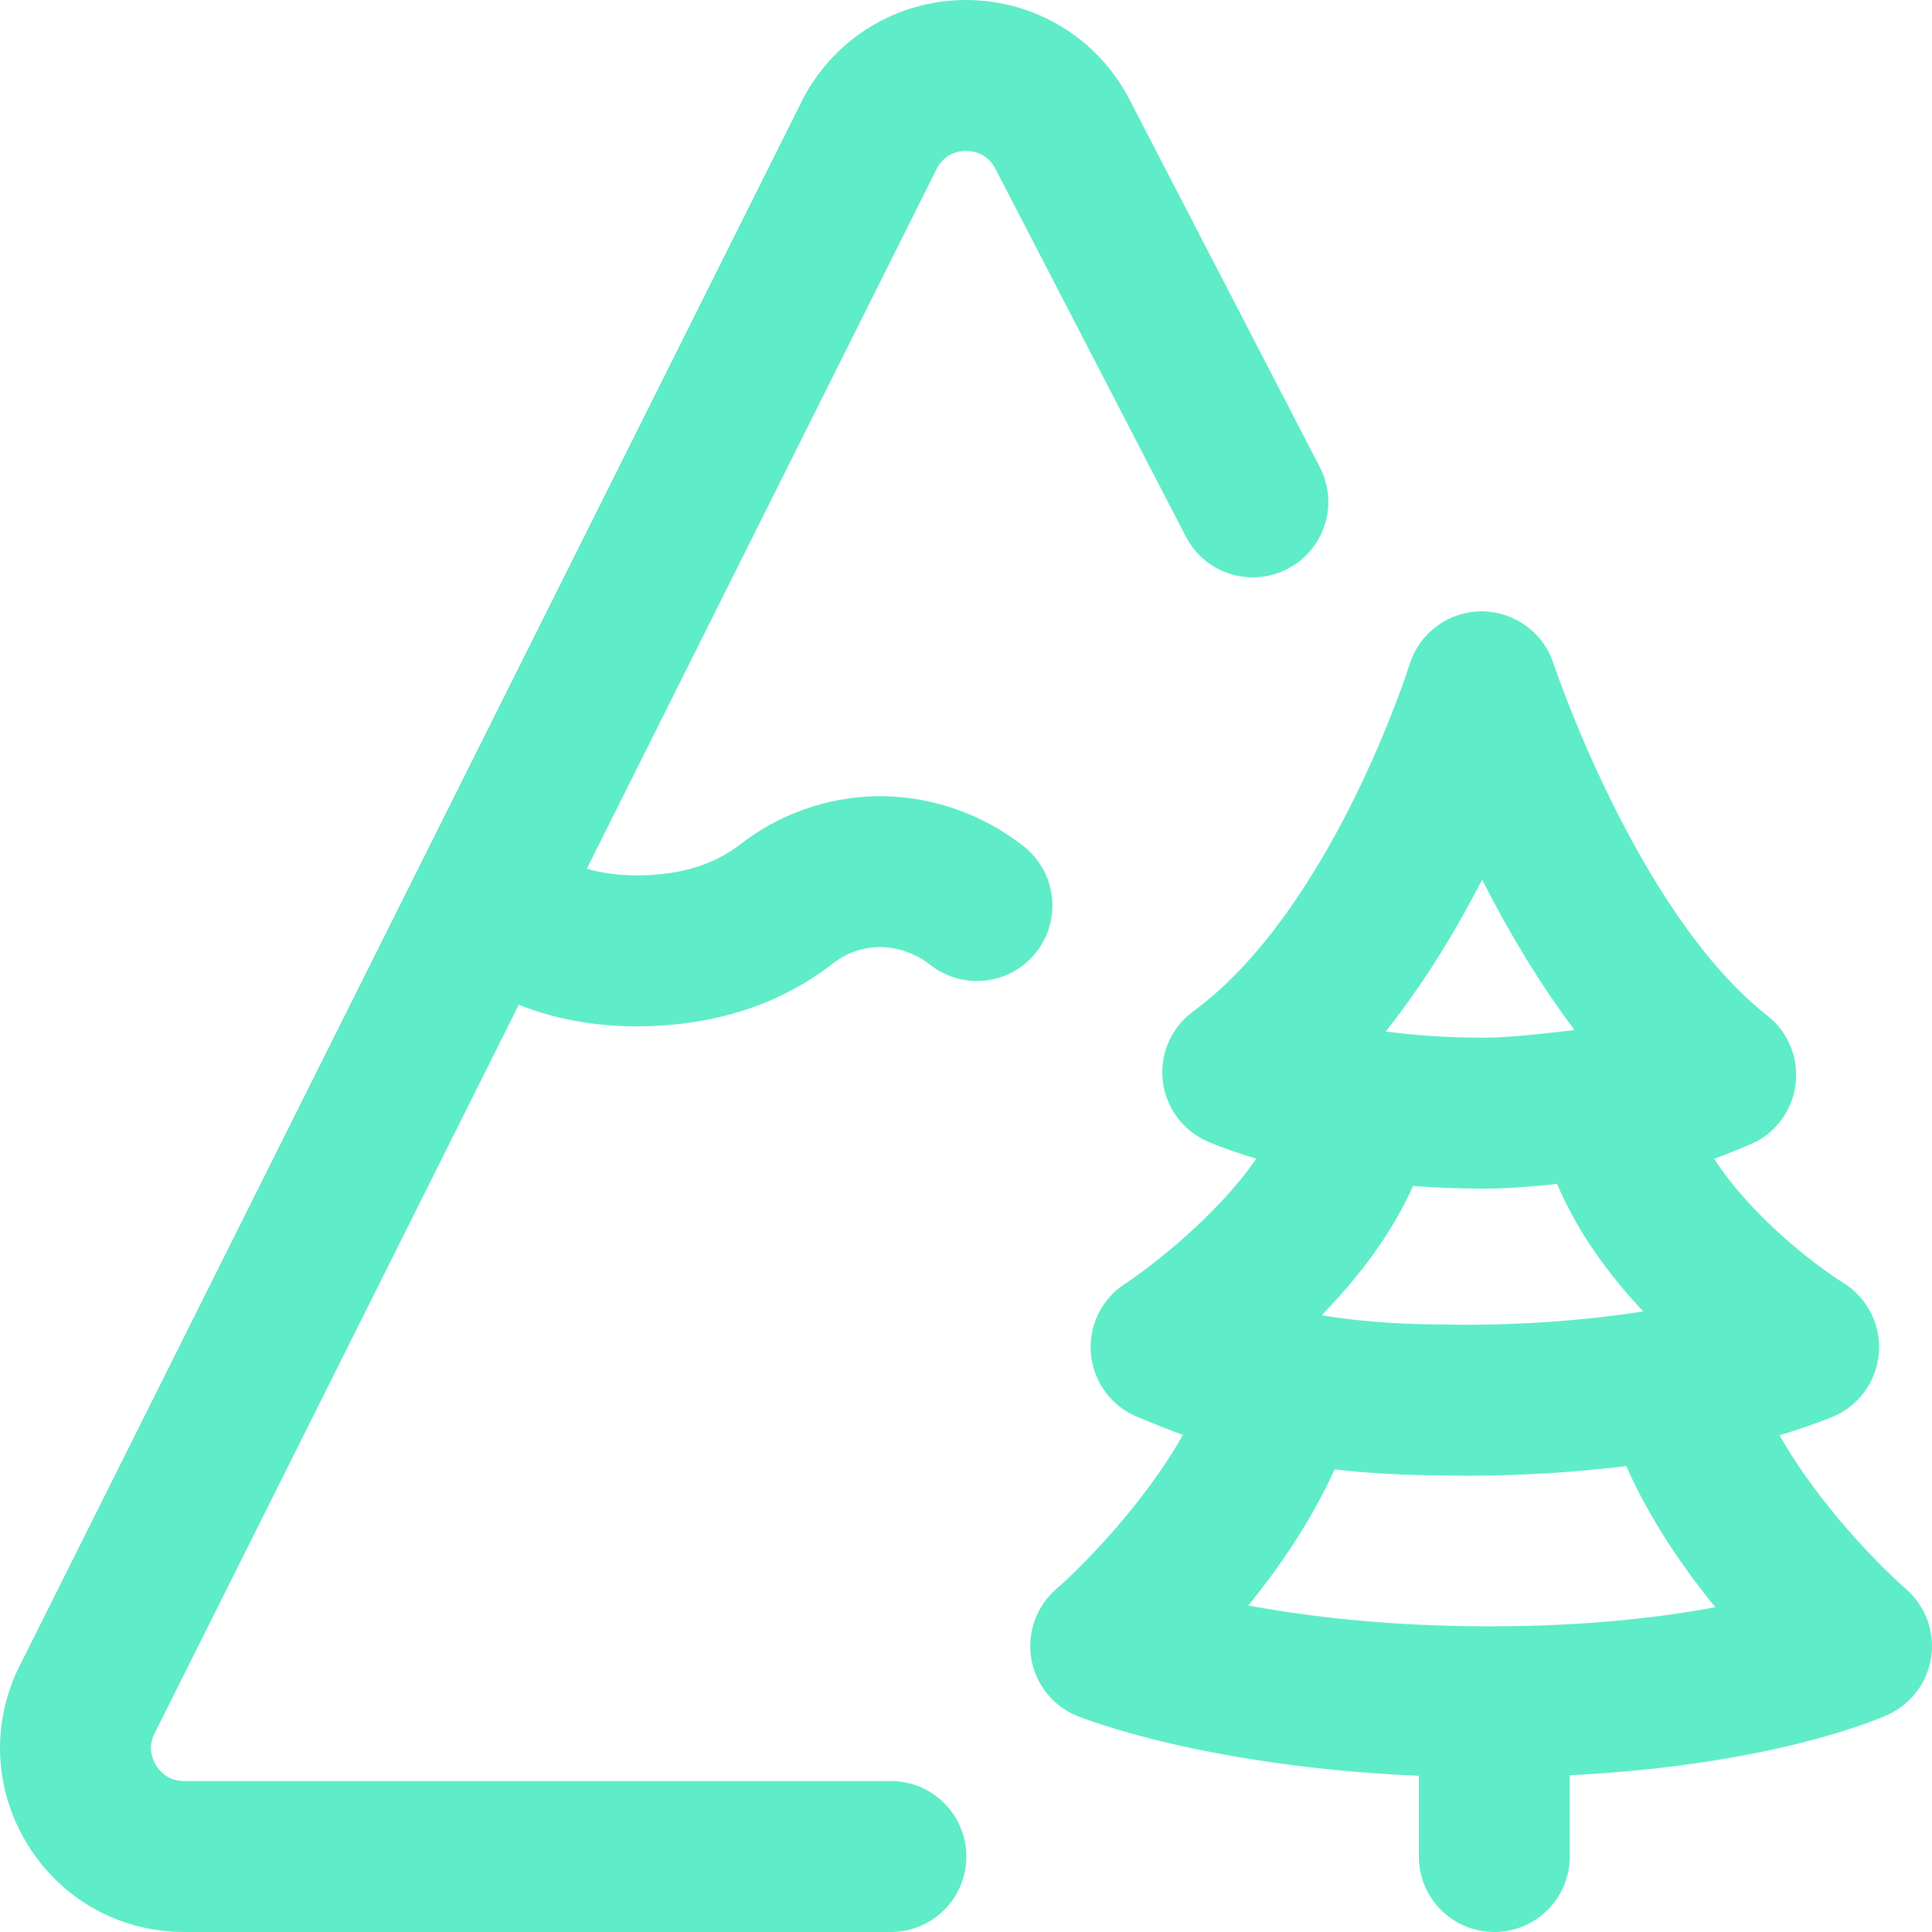 <?xml version="1.0" encoding="UTF-8"?>
<!DOCTYPE svg PUBLIC "-//W3C//DTD SVG 1.1//EN" "http://www.w3.org/Graphics/SVG/1.1/DTD/svg11.dtd">
<svg version="1.1" xmlns="http://www.w3.org/2000/svg" xmlns:xlink="http://www.w3.org/1999/xlink" x="0" y="0" width="512" height="512" viewBox="0, 0, 512, 512">
  <g id="Layer_1">
    <path d="M41.081,459.126 C39.06,462.935 40.357,466.165 41.311,467.751 C42.264,469.336 44.507,471.998 48.82,471.998 L236.094,471.998 C247.14,471.998 256.094,480.952 256.094,491.998 C256.094,503.044 247.14,511.998 236.094,511.998 L48.82,511.998 C31.551,511.998 15.928,503.162 7.03,488.362 C-1.821,473.641 -2.341,455.814 5.623,440.614 L212.721,26.335 C212.794,26.189 212.869,26.043 212.947,25.899 C221.427,9.926 237.93,0.003 256.015,0.003 C274.1,0.003 290.603,9.926 299.082,25.899 C299.115,25.96 299.146,26.021 299.179,26.083 L349.775,123.807 C354.853,133.615 351.018,145.683 341.21,150.762 C331.4,155.839 319.332,152.006 314.254,142.197 L263.717,44.587 C261.563,40.601 257.971,40.004 256.015,40.004 C254.074,40.004 250.521,40.592 248.362,44.497 L155.517,230.222 C159.5,231.387 163.894,231.976 168.753,231.996 C180.126,231.953 189.109,229.254 196.201,223.742 C206.463,215.766 219.216,211.246 232.113,211.012 C246.147,210.741 260.049,215.456 271.25,224.249 C279.938,231.069 281.452,243.642 274.632,252.33 C267.812,261.018 255.24,262.533 246.551,255.712 C242.571,252.588 237.744,250.934 232.842,251.004 C228.464,251.084 224.281,252.578 220.746,255.325 C206.638,266.292 189.233,271.893 169.017,271.991 L169.017,272 L168.479,272 C168.334,272 168.189,271.999 168.044,271.996 C156.981,271.89 146.773,269.967 137.491,266.281 L41.306,458.689 C41.233,458.836 41.158,458.981 41.081,459.126 z M511.803,439.014 C510.855,445.718 506.591,451.496 500.452,454.354 C499.15,454.96 471.081,467.712 416.013,470.466 L416.013,491.997 C416.013,503.043 407.059,511.997 396.013,511.997 C384.967,511.997 376.014,503.043 376.014,491.997 L376.014,470.598 C319.089,468.164 286.95,455.346 285.475,454.746 C279.032,452.124 274.414,446.342 273.282,439.479 C272.15,432.616 274.664,425.657 279.922,421.104 C287.019,414.921 303.273,398.393 313.481,380.268 C309.826,378.945 306.821,377.708 304.388,376.705 C303.409,376.302 302.525,375.936 301.726,375.623 C294.748,372.892 289.881,366.488 289.12,359.032 C288.359,351.576 291.828,344.321 298.109,340.234 C305.312,335.512 322.78,321.898 332.914,307.044 C326.674,305.21 322.374,303.513 320.123,302.546 C313.528,299.714 308.957,293.567 308.144,286.436 C307.331,279.305 310.401,272.286 316.188,268.042 C352.952,241.082 373.359,176.711 373.561,176.064 C376.151,167.762 383.81,162.075 392.506,162.01 C401.166,161.968 408.947,167.498 411.66,175.76 C411.873,176.405 433.825,242.012 468.37,269.154 C473.956,273.544 476.795,280.569 475.826,287.608 C474.857,294.647 470.226,300.642 463.662,303.359 C460.645,304.608 457.519,305.902 454.273,307.099 C464.222,322.445 480.983,335.274 488.563,340.007 C494.955,343.997 498.582,351.254 497.913,358.758 C497.245,366.263 492.436,372.768 485.44,375.566 C480.95,377.362 476.31,378.95 471.599,380.358 C481.812,398.447 498.027,414.934 505.128,421.121 C510.233,425.571 512.752,432.31 511.803,439.014 z M435.469,347.538 C426.727,338.256 418.172,326.843 412.636,313.753 C405.989,314.464 399.547,314.999 393.156,314.999 C393.098,314.999 393.041,314.999 392.983,314.999 C386.401,314.989 380.225,314.734 374.465,314.302 C368.694,327.358 359.526,339.019 350.314,348.5 C350.385,348.539 350.459,348.573 350.528,348.612 C359.278,350.031 369.945,350.998 383.013,350.998 C383.255,350.998 383.497,351.002 383.74,351.011 C384.082,351.024 408.625,351.792 435.469,347.538 z M367.223,273.362 C374.619,274.324 383.251,274.985 393.043,275 C399.744,274.976 407.716,274.082 416.178,273.098 C416.541,273.056 416.906,273.014 417.272,272.971 C407.542,260.08 399.343,246.03 392.775,233.143 C386.064,246.176 377.56,260.373 367.223,273.362 z M454.581,425.931 C446.105,415.556 437.211,402.681 430.975,388.533 C413.217,390.708 397.733,391.083 389.207,391.084 C385.875,391.084 383.607,391.027 382.678,390.999 C371.789,390.987 362.165,390.38 353.676,389.405 C347.554,403.006 339.008,415.394 330.817,425.476 C346.529,428.386 368.078,430.999 394.793,430.999 C420.188,430.998 440.097,428.638 454.581,425.931 z" fill="#5FECC8
    "/>
  </g>
</svg>

